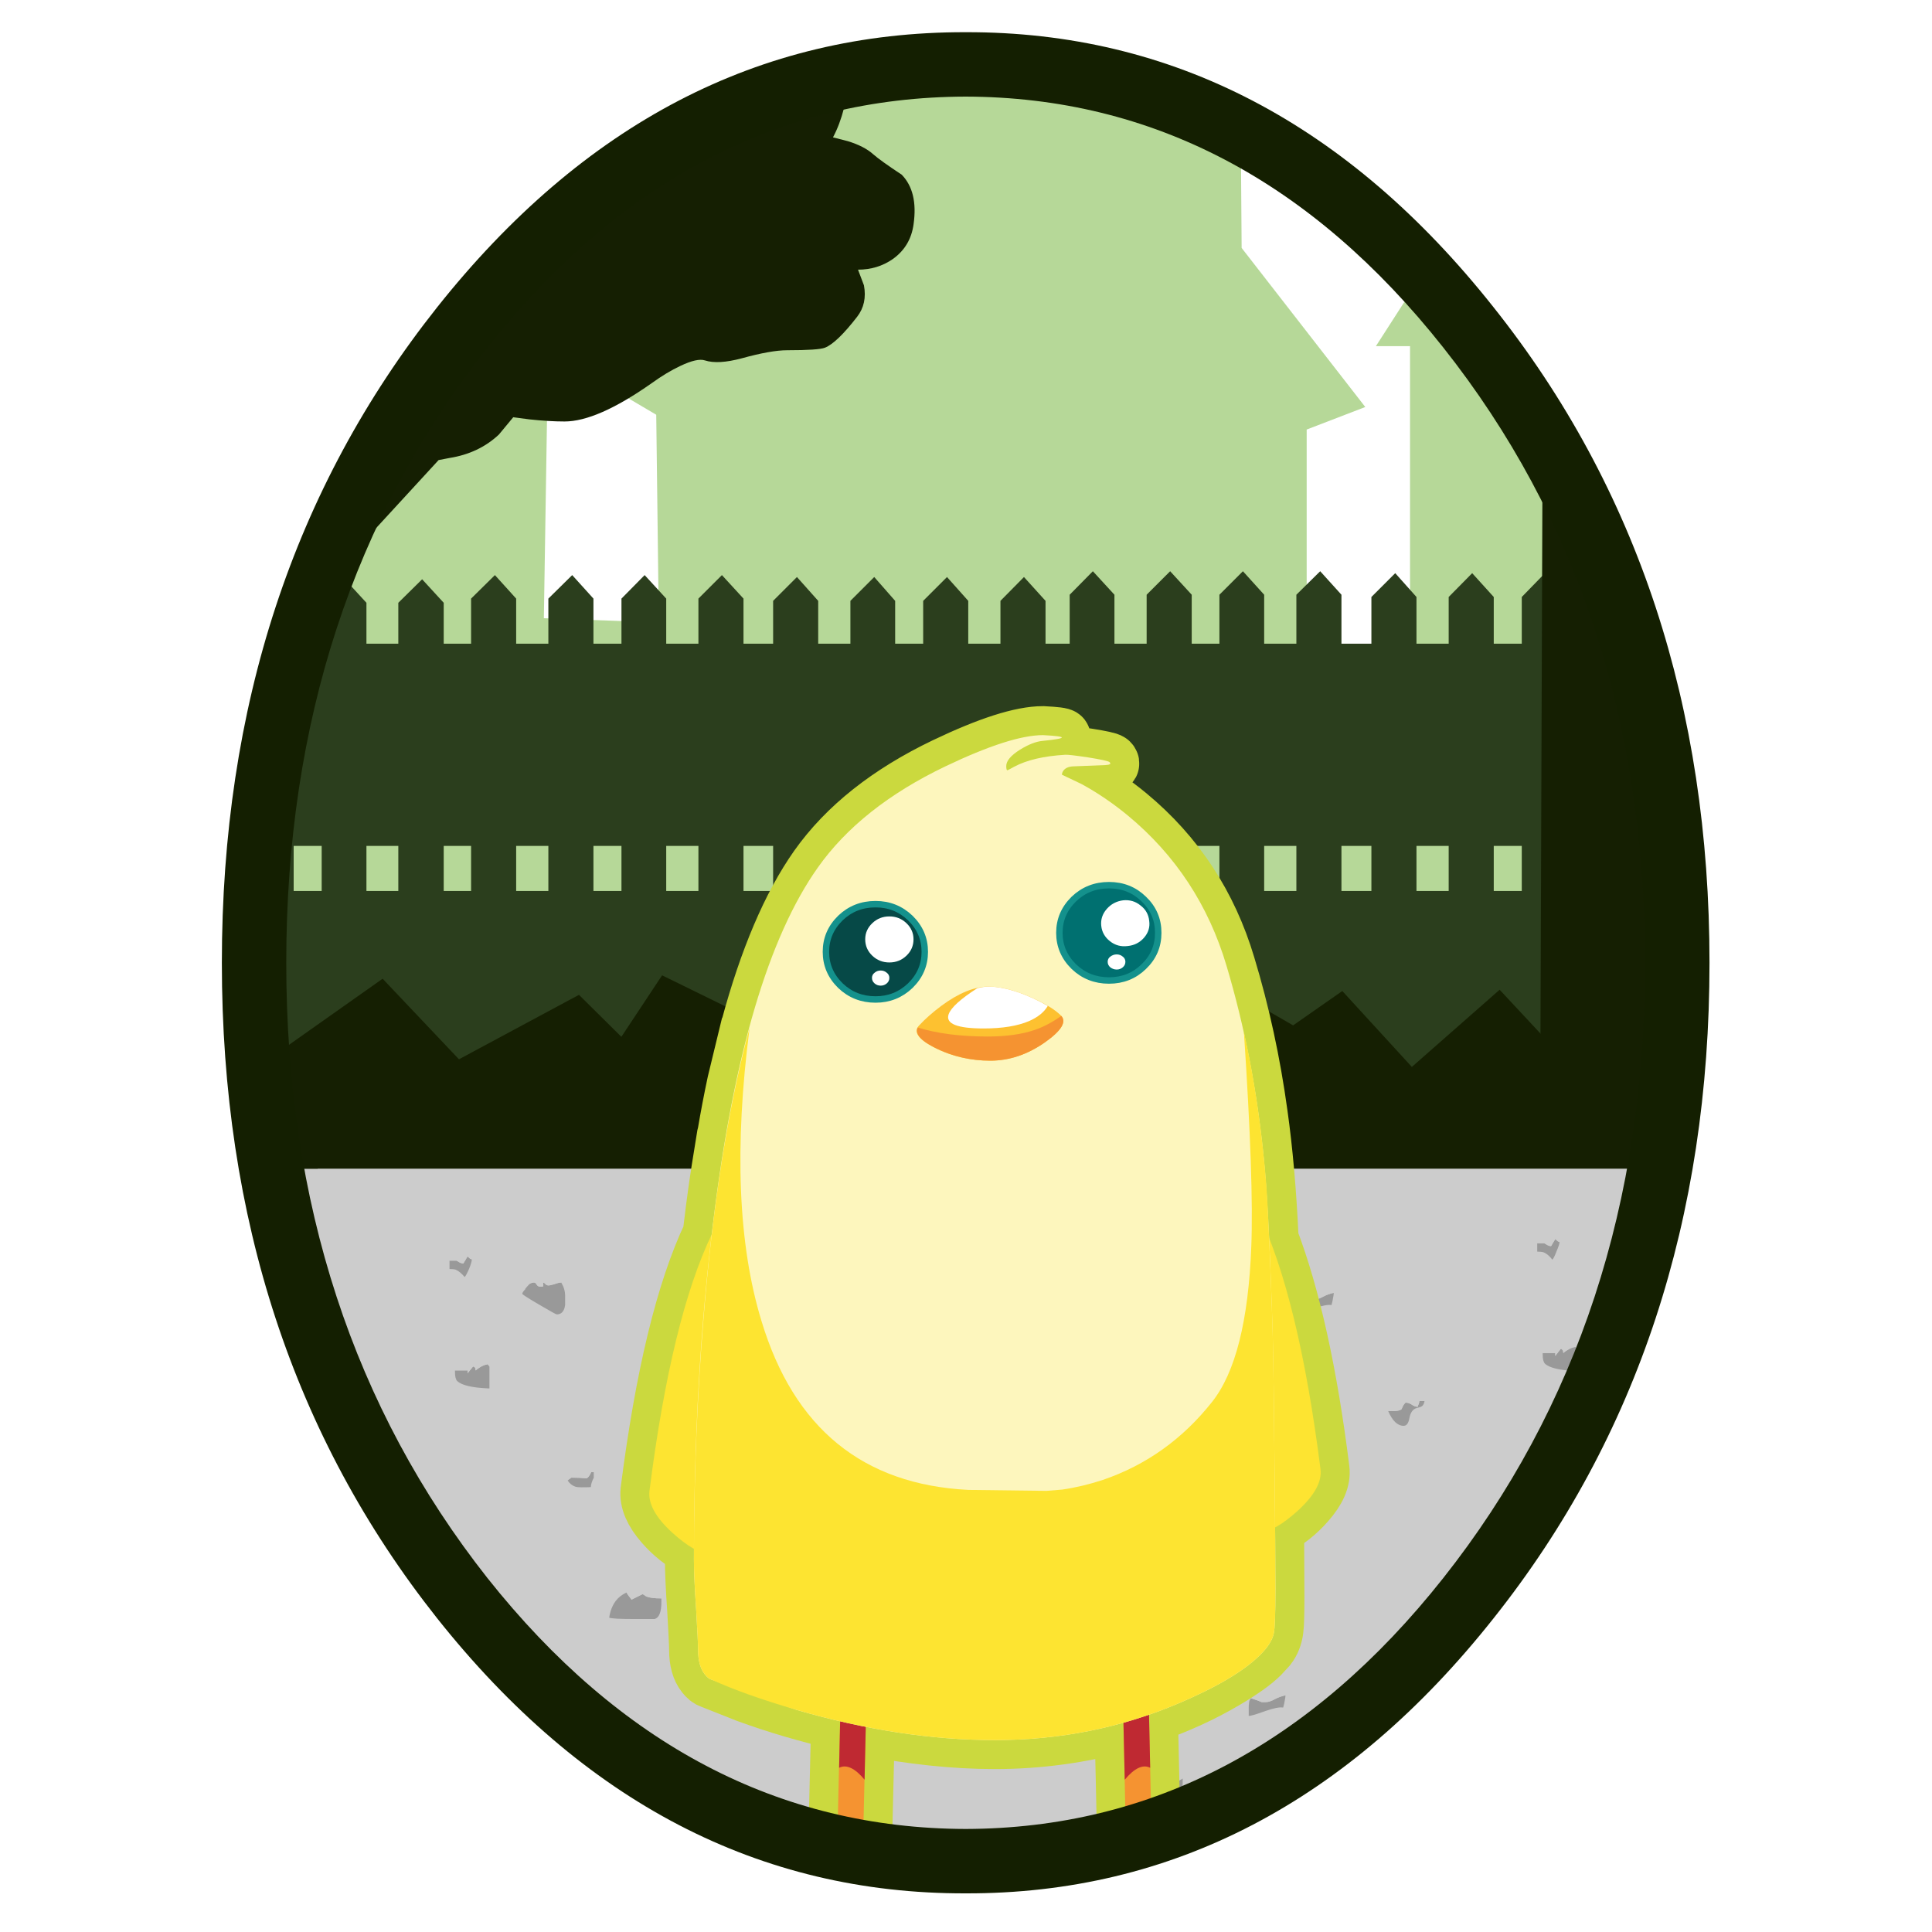 
<svg xmlns="http://www.w3.org/2000/svg" version="1.1" xmlns:xlink="http://www.w3.org/1999/xlink" preserveAspectRatio="none" x="0px" y="0px" width="300px" height="300px" viewBox="0 0 300 300">
<defs>
<filter id="Filter_1" x="-20%" y="-20%" width="140%" height="140%" color-interpolation-filters="sRGB">
<feColorMatrix in="SourceGraphic" type="matrix" values="1 0 0 0 0 0 1 0 0 0 0 0 1 0 0 0 0 0 0.67 0" result="result1"/>
</filter>

<filter id="Filter_2" x="-20%" y="-20%" width="140%" height="140%" color-interpolation-filters="sRGB">
<feColorMatrix in="SourceGraphic" type="matrix" values="1 0 0 0 0 0 1 0 0 0 0 0 1 0 0 0 0 0 0.57 0" result="result1"/>
</filter>

<filter id="Filter_3" x="-20%" y="-20%" width="140%" height="140%" color-interpolation-filters="sRGB">
<feColorMatrix in="SourceGraphic" type="matrix" values="1 0 0 0 0 0 1 0 0 0 0 0 1 0 0 0 0 0 0.83 0" result="result1"/>
</filter>

<filter id="Filter_4" x="-20%" y="-20%" width="140%" height="140%" color-interpolation-filters="sRGB">
<feColorMatrix in="SourceGraphic" type="matrix" values="1 0 0 0 0 0 1 0 0 0 0 0 1 0 0 0 0 0 0.36 0" result="result1"/>
</filter>

<g id="Mask_3_MASK_0_FILL">
<path fill="#FFFFFF" stroke="none" d="
M 260.95 149.5
Q 260.95 91.7 228.55 50.85 196.2 10 150.45 10 104.7 10 72.3 50.85 39.95 91.7 39.95 149.5 39.95 207.25 72.3 248.15 104.7 289 150.45 289 196.2 289 228.55 248.15 260.95 207.25 260.95 149.5 Z"/>
</g>

<g id="bg_0_Layer2_0_FILL">
<path fill="#CCCCCC" stroke="none" d="
M 339.55 475.4
L 339.55 347.45 -7.4 347.45 -7.4 475.4 339.55 475.4 Z"/>
</g>

<g id="bg_0_Layer1_0_FILL">
<path fill="#999999" stroke="none" d="
M 23.75 437.1
Q 23.35 437.35 23 437.55 21.9 438.1 20.15 437.85 20.15 438.55 21.2 439.3 21.75 439.7 22.3 439.95 23.45 439.95 23.7 438.8 23.75 438.5 23.75 437.1
M 39.65 424.7
Q 39.7 424.45 39.7 424.2 38.8 424.4 38.05 424.8 37.25 425.25 36.65 425.25 36.05 425.25 36 425.25 35.45 425 34.35 424.65 34.05 425 34.05 425.45 34 425.75 34 426.1
L 34 427.4
Q 34.5 427.4 36.55 426.65 38.55 425.95 39.35 426.1 39.5 425.65 39.65 424.7
M 20.15 413.85
Q 20.15 413.55 20.15 413.3 18.2 413.3 16.8 413.1 16.75 413.25 16.75 413.4 16.75 414.4 17.4 414.8 17.75 415 18.15 415 19.15 415 19.7 414.6 20.15 414.25 20.15 413.85
M 77.5 432.9
Q 77.35 432.75 77.2 432.6 76.6 432.7 76.05 433.05 75.6 433.3 75.35 433.55 75.35 433.25 75.25 433.1 75.1 432.9 74.95 432.9
L 74.1 434 74.1 433.55 72.15 433.55
Q 72.15 433.65 72.15 433.8 72.15 434.85 72.5 435.2 73.55 436.2 77.5 436.35
L 77.5 432.9
M 48.15 442.55
Q 49.15 444.85 50.55 444.85 51.25 444.85 51.45 443.65 51.7 442.35 52.55 442.1 53.2 441.95 53.4 441.8 53.7 441.6 53.8 441
L 53 441
Q 53 441.15 52.9 441.45 52.75 441.75 52.75 441.9 52.3 441.9 51.8 441.55 51.35 441.25 50.85 441.25 50.45 441.65 50.25 442.25 49.85 442.65 48.15 442.55
M 74.75 416.3
Q 74.6 416.25 74.5 416.2 74.15 415.9 74.1 415.85 74.05 415.9 73.45 416.95 73.2 416.95 72.9 416.8 72.6 416.6 72.4 416.5
L 71.3 416.5 71.3 417.8
Q 71.9 417.8 72.25 417.9 72.95 418.15 73.65 419.05 73.9 418.8 74.3 417.75 74.75 416.7 74.75 416.4 74.75 416.35 74.75 416.3
M 93.7 449.35
Q 93.5 449.35 93.3 449.35 92.9 450.25 92.55 450.3 91.5 450.2 90.25 450.15 89.8 450.5 89.65 450.6 90.1 451.35 90.85 451.6 91.15 451.7 91.8 451.7 93.2 451.7 93.25 451.6 93.25 451.1 93.7 450.2
L 93.7 449.35
M 85.4 420.55
Q 85.05 420.55 84.85 420.25 84.65 419.9 84.45 419.9 84.15 419.9 83.95 420 83.85 420.05 83.75 420.1 83.3 420.55 83.05 420.9 83.05 420.95 83.05 421
L 83 421
Q 82.6 421.45 82.6 421.6 82.6 421.8 85.25 423.35 87.8 424.8 87.95 424.8 89.05 424.8 89.25 423.4 89.25 422 89.25 421.95 89.25 420.9 88.65 419.9 88.25 419.9 87.6 420.15 86.9 420.35 86.65 420.35 86.4 420.35 86.2 420.15 86 419.9 85.8 419.9 85.95 420.45 85.75 420.55 85.7 420.55 85.4 420.55
M 110.95 415.35
Q 110.5 415 110.35 415
L 108.65 415.85
Q 108.65 415.8 108.45 415.55 108.15 415.2 107.85 414.7
L 107.85 414.75
Q 106.8 415.25 106.2 416.05 105.4 417.15 105.2 418.65 105.85 418.85 108.95 418.85 110.45 418.85 112.25 418.85 113.3 418.55 113.3 416.2 113.3 415.9 113.3 415.65 111.7 415.65 110.95 415.35
M 126.35 420
Q 126.1 419.7 125.7 419.7 125.7 420.6 124.85 421.4 124.55 420.9 124.45 420.85 124.3 420.75 123.15 420.6 123.1 420.75 123.1 421 123.1 421.2 124.2 422.5 125.25 423.75 125.45 423.75 125.85 423.75 126.55 422.9 127.15 422.1 127.15 421.85 127.15 421 126.9 420.3 126.55 420.25 126.35 420
M 223.9 448.3
Q 224.2 448.1 224.3 447.5
L 223.5 447.5
Q 223.5 447.65 223.4 447.95 223.25 448.25 223.25 448.4 222.8 448.4 222.3 448.05 221.85 447.75 221.35 447.75 220.95 448.15 220.75 448.75 220.35 449.15 218.65 449.05 219.65 451.35 221.05 451.35 221.75 451.35 221.95 450.15 222.2 448.85 223.05 448.6 223.7 448.45 223.9 448.3
M 194.2 445.3
Q 194.25 445 194.25 443.6 193.85 443.85 193.5 444.05 192.4 444.6 190.65 444.35 190.65 445.05 191.7 445.8 192.25 446.2 192.8 446.45 193.95 446.45 194.2 445.3
M 190.65 420.35
Q 190.65 420.05 190.65 419.8 188.7 419.8 187.3 419.6 187.25 419.75 187.25 419.9 187.25 420.9 187.9 421.3 188.25 421.5 188.65 421.5 189.65 421.5 190.2 421.1 190.65 420.75 190.65 420.35
M 207.15 431.75
Q 206.55 431.75 206.5 431.75 205.95 431.5 204.85 431.15 204.55 431.5 204.55 431.95 204.5 432.25 204.5 432.6
L 204.5 433.9
Q 205 433.9 207.05 433.15 209.05 432.45 209.85 432.6 210 432.15 210.15 431.2 210.2 430.95 210.2 430.7 209.3 430.9 208.55 431.3 207.75 431.75 207.15 431.75
M 264.2 455.85
Q 264 455.85 263.8 455.85 263.4 456.75 263.05 456.8 262 456.7 260.75 456.65 260.3 457 260.15 457.1 260.6 457.85 261.35 458.1 261.65 458.2 262.3 458.2 263.7 458.2 263.75 458.1 263.75 457.6 264.2 456.7
L 264.2 455.85
M 248 442.85
L 248 439.4
Q 247.85 439.25 247.7 439.1 247.1 439.2 246.55 439.55 246.1 439.8 245.85 440.05 245.85 439.75 245.75 439.6 245.6 439.4 245.45 439.4
L 244.6 440.5 244.6 440.05 242.65 440.05
Q 242.65 440.15 242.65 440.3 242.65 441.35 243 441.7 244.05 442.7 248 442.85
M 245.25 422.9
Q 245.25 422.85 245.25 422.8 245.1 422.75 245 422.7 244.65 422.4 244.6 422.35 244.55 422.4 243.95 423.45 243.7 423.45 243.4 423.3 243.1 423.1 242.9 423
L 241.8 423 241.8 424.3
Q 242.4 424.3 242.75 424.4 243.45 424.65 244.15 425.55 244.4 425.3 244.8 424.25 245.25 423.2 245.25 422.9
M 258.1 426.65
Q 257.4 426.85 257.15 426.85 256.9 426.85 256.7 426.65 256.5 426.4 256.3 426.4 256.45 426.95 256.25 427.05 256.2 427.05 255.9 427.05 255.55 427.05 255.35 426.75 255.15 426.4 254.95 426.4 254.65 426.4 254.45 426.5 254.35 426.55 254.25 426.6 253.8 427.05 253.55 427.4 253.55 427.45 253.55 427.5
L 253.5 427.5
Q 253.1 427.95 253.1 428.1 253.1 428.3 255.75 429.85 258.3 431.3 258.45 431.3 259.55 431.3 259.75 429.9 259.75 428.5 259.75 428.45 259.75 427.4 259.15 426.4 258.75 426.4 258.1 426.65
M 283.8 422.7
Q 283.8 422.4 283.8 422.15 282.2 422.15 281.45 421.85 281 421.5 280.85 421.5
L 279.15 422.35
Q 279.15 422.3 278.95 422.05 278.65 421.7 278.35 421.2
L 278.35 421.25
Q 277.3 421.75 276.7 422.55 275.9 423.65 275.7 425.15 276.35 425.35 279.45 425.35 280.95 425.35 282.75 425.35 283.8 425.05 283.8 422.7
M 296.85 426.5
Q 296.6 426.2 296.2 426.2 296.2 427.1 295.35 427.9 295.05 427.4 294.95 427.35 294.8 427.25 293.65 427.1 293.6 427.25 293.6 427.5 293.6 427.7 294.7 429 295.75 430.25 295.95 430.25 296.35 430.25 297.05 429.4 297.65 428.6 297.65 428.35 297.65 427.5 297.4 426.8 297.05 426.75 296.85 426.5
M 285.85 358.7
L 285.85 358.75
Q 284.8 359.25 284.2 360.05 283.4 361.15 283.2 362.65 283.85 362.85 286.95 362.85 288.45 362.85 290.25 362.85 291.3 362.55 291.3 360.2 291.3 359.9 291.3 359.65 289.7 359.65 288.95 359.35 288.5 359 288.35 359
L 286.65 359.85
Q 286.65 359.8 286.45 359.55 286.15 359.2 285.85 358.7
M 304.9 364.3
Q 304.55 364.25 304.35 364 304.1 363.7 303.7 363.7 303.7 364.6 302.85 365.4 302.55 364.9 302.45 364.85 302.3 364.75 301.15 364.6 301.1 364.75 301.1 365 301.1 365.2 302.2 366.5 303.25 367.75 303.45 367.75 303.85 367.75 304.55 366.9 305.15 366.1 305.15 365.85 305.15 365 304.9 364.3
M 268.25 394.15
Q 267.8 394.5 267.65 394.6 268.1 395.35 268.85 395.6 269.15 395.7 269.8 395.7 271.2 395.7 271.25 395.6 271.25 395.1 271.7 394.2
L 271.7 393.35
Q 271.5 393.35 271.3 393.35 270.9 394.25 270.55 394.3 269.5 394.2 268.25 394.15
M 255.5 376.9
Q 255.35 376.75 255.2 376.6 254.6 376.7 254.05 377.05 253.6 377.3 253.35 377.55 253.35 377.25 253.25 377.1 253.1 376.9 252.95 376.9
L 252.1 378 252.1 377.55 250.15 377.55
Q 250.15 377.65 250.15 377.8 250.15 378.85 250.5 379.2 251.55 380.2 255.5 380.35
L 255.5 376.9
M 252.75 360.4
Q 252.75 360.35 252.75 360.3 252.6 360.25 252.5 360.2 252.15 359.9 252.1 359.85 252.05 359.9 251.45 360.95 251.2 360.95 250.9 360.8 250.6 360.6 250.4 360.5
L 249.3 360.5 249.3 361.8
Q 249.9 361.8 250.25 361.9 250.95 362.15 251.65 363.05 251.9 362.8 252.3 361.75 252.75 360.7 252.75 360.4
M 266.65 363.9
Q 266.25 363.9 265.6 364.15 264.9 364.35 264.65 364.35 264.4 364.35 264.2 364.15 264 363.9 263.8 363.9 263.95 364.45 263.75 364.55 263.7 364.55 263.4 364.55 263.05 364.55 262.85 364.25 262.65 363.9 262.45 363.9 262.15 363.9 261.95 364 261.85 364.05 261.75 364.1 261.3 364.55 261.05 364.9 261.05 364.95 261.05 365
L 261 365
Q 260.6 365.45 260.6 365.6 260.6 365.8 263.25 367.35 265.8 368.8 265.95 368.8 267.05 368.8 267.25 367.4 267.25 366 267.25 365.95 267.25 364.9 266.65 363.9
M 230.9 385.45
Q 230.75 385.75 230.75 385.9 230.3 385.9 229.8 385.55 229.35 385.25 228.85 385.25 228.45 385.65 228.25 386.25 227.85 386.65 226.15 386.55 227.15 388.85 228.55 388.85 229.25 388.85 229.45 387.65 229.7 386.35 230.55 386.1 231.2 385.95 231.4 385.8 231.7 385.6 231.8 385
L 231 385
Q 231 385.15 230.9 385.45
M 212.05 369.45
Q 212 369.75 212 370.1
L 212 371.4
Q 212.5 371.4 214.55 370.65 216.55 369.95 217.35 370.1 217.5 369.65 217.65 368.7 217.7 368.45 217.7 368.2 216.8 368.4 216.05 368.8 215.25 369.25 214.65 369.25 214.05 369.25 214 369.25 213.45 369 212.35 368.65 212.05 369 212.05 369.45
M 198.15 381.85
Q 198.15 382.55 199.2 383.3 199.75 383.7 200.3 383.95 201.45 383.95 201.7 382.8 201.75 382.5 201.75 381.1 201.35 381.35 201 381.55 199.9 382.1 198.15 381.85
M 194.8 357.1
Q 194.75 357.25 194.75 357.4 194.75 358.4 195.4 358.8 195.75 359 196.15 359 197.15 359 197.7 358.6 198.15 358.25 198.15 357.85 198.15 357.55 198.15 357.3 196.2 357.3 194.8 357.1
M 136 367.05
Q 135.65 366.95 135.45 366.75 135.2 366.4 134.8 366.4 134.8 367.3 133.95 368.1 133.7 367.65 133.55 367.55 133.4 367.45 132.25 367.3 132.25 367.5 132.25 367.7 132.25 367.9 133.3 369.2 134.35 370.45 134.55 370.45 134.95 370.45 135.65 369.6 136.3 368.8 136.3 368.55 136.3 367.7 136 367.05
M 102.8 396.9
L 102.8 396.05
Q 102.6 396.05 102.4 396.05 102 396.95 101.65 397 100.6 396.9 99.35 396.9 98.9 397.2 98.75 397.35 99.2 398.05 99.95 398.3 100.25 398.4 100.9 398.4 102.3 398.4 102.35 398.35 102.35 397.8 102.8 396.9
M 84.35 379.8
Q 84.2 379.65 84.05 379.65
L 83.2 380.7 83.2 380.25 81.25 380.25
Q 81.25 380.4 81.25 380.5 81.25 381.55 81.6 381.9 82.65 382.9 86.6 383.05
L 86.6 379.65
Q 86.45 379.45 86.3 379.3 85.7 379.4 85.15 379.75 84.75 380 84.45 380.25 84.45 379.95 84.35 379.8
M 95.75 367.05
Q 95.5 367.05 95.3 366.85 95.1 366.6 94.9 366.6 95.05 367.15 94.85 367.25 94.8 367.25 94.5 367.25 94.15 367.25 93.95 366.95 93.75 366.6 93.55 366.6 93.25 366.6 93.05 366.7 92.95 366.75 92.85 366.8 92.4 367.25 92.15 367.6 92.15 367.65 92.15 367.7
L 92.1 367.7
Q 91.7 368.15 91.7 368.35 91.7 368.5 94.35 370.05 96.9 371.55 97.05 371.55 98.15 371.55 98.35 370.1 98.35 368.7 98.35 368.65 98.35 367.6 97.75 366.6 97.35 366.6 96.7 366.85 96.05 367.05 95.75 367.05
M 120.05 362.05
Q 119.6 361.7 119.45 361.7
L 117.75 362.55
Q 117.75 362.5 117.55 362.25 117.25 361.9 116.95 361.4
L 116.95 361.45
Q 115.9 361.95 115.3 362.75 114.5 363.85 114.3 365.35 114.95 365.55 118.05 365.55 119.55 365.55 121.35 365.55 122.4 365.25 122.4 362.9 122.4 362.6 122.4 362.35 120.8 362.35 120.05 362.05
M 59.95 387.95
Q 59.55 388.35 59.35 388.95 58.95 389.35 57.25 389.25 58.25 391.55 59.65 391.55 60.35 391.55 60.55 390.35 60.8 389.05 61.65 388.8 62.3 388.65 62.5 388.5 62.8 388.3 62.9 387.75
L 62.1 387.75
Q 62.1 387.85 62 388.15 61.85 388.5 61.85 388.6 61.4 388.6 60.9 388.25 60.45 387.95 59.95 387.95
M 48.45 372.8
Q 48.6 372.35 48.75 371.4 48.8 371.15 48.8 370.95 47.9 371.1 47.15 371.55 46.35 371.95 45.75 371.95 45.15 371.95 45.1 371.95 44.55 371.7 43.45 371.35 43.15 371.7 43.15 372.15 43.1 372.45 43.1 372.8
L 43.1 374.1
Q 43.6 374.1 45.65 373.35 47.65 372.7 48.45 372.8
M 80.4 363.2
L 80.4 364.5
Q 81 364.5 81.35 364.6 82.05 364.9 82.75 365.75 83 365.5 83.45 364.45 83.85 363.45 83.85 363.1 83.85 363.05 83.85 363 83.7 362.95 83.6 362.9 83.25 362.6 83.2 362.55 83.15 362.6 82.55 363.65 82.3 363.65 82 363.5 81.7 363.3 81.5 363.2
L 80.4 363.2
M 29.25 384.6
Q 29.25 385.25 30.3 386.05 30.85 386.4 31.4 386.65 32.55 386.65 32.8 385.5 32.9 385.2 32.9 383.8 32.45 384.05 32.1 384.25 31 384.8 29.25 384.6
M 29.25 360.55
Q 29.25 360.25 29.25 360 27.3 360 25.9 359.8 25.85 359.95 25.85 360.1 25.85 361.1 26.5 361.5 26.85 361.7 27.25 361.7 28.25 361.7 28.8 361.3 29.25 360.95 29.25 360.55 Z"/>

<path fill="#CCCCCC" stroke="none" d="
M 23.75 436.1
Q 23.75 436.05 23.75 436 23.05 436.1 22.45 436.25 21.95 436.4 21.45 436.65 20.15 437.2 20.15 437.85 21.9 438.1 23 437.55 23.35 437.35 23.75 437.1 23.75 436.95 23.75 436.8 23.751 436.851 23.9 436.95
L 23.9 437
Q 23.95 436.95 24 436.95
L 24 436.75
Q 24 436.45 23.75 436.1
M 39.75 423.35
Q 39.3 423.35 39.15 423.35 35.45 423.35 34.4 424.5 34.35 424.6 34.35 424.65 35.45 425 36 425.25 36.05 425.25 36.65 425.25 37.25 425.25 38.05 424.8 38.8 424.4 39.7 424.2 39.75 423.75 39.75 423.35
M 16.8 413.1
Q 18.2 413.3 20.15 413.3 20 412.6 19.65 412.4 19.45 412.25 18.85 412.3 18.45 412.3 17.85 412.4 17.5 412.5 17.25 412.65 16.95 412.85 16.8 413.1
M 75.2 431.55
Q 73 431.85 72.45 432.5 72.2 432.75 72.15 433.55
L 74.1 433.55 74.1 434 74.95 432.9
Q 75.1 432.9 75.25 433.1 75.35 433.25 75.35 433.55 75.6 433.3 76.05 433.05 76.6 432.7 77.2 432.6 76.55 432.05 75.45 431.6 75.3 431.6 75.2 431.55
M 50.4 441.3
Q 48.4 441.9 48.1 442.3 48.1 442.4 48.15 442.55 49.85 442.65 50.25 442.25 50.45 441.65 50.85 441.25 51.35 441.25 51.8 441.55 52.3 441.9 52.75 441.9 52.75 441.75 52.9 441.45 53 441.15 53 441
L 53.8 441
Q 53.85 440.9 53.85 440.8 53.2 440.8 52.75 440.4 52.75 440.6 52.85 440.7 52.9 440.75 53.05 440.8 52.25 440.75 50.4 441.3
M 74.75 416.3
Q 74.7 415.85 74.5 415.65
L 72.8 415.65
Q 71.95 415.85 71.3 415.85
L 71.3 416.5 72.4 416.5
Q 72.6 416.6 72.9 416.8 73.2 416.95 73.45 416.95 74.05 415.9 74.1 415.85 74.15 415.9 74.5 416.2 74.6 416.25 74.75 416.3
M 93.3 449.35
Q 93.5 449.35 93.7 449.35
L 93.7 448.25 92.2 448.25
Q 91.1 448.45 91 449.65 90.95 449.7 90.9 449.75 90.55 450 90.25 450.15 91.5 450.2 92.55 450.3 92.9 450.25 93.3 449.35
M 107.1 430.65
Q 106.8 430.85 106.45 431.05 106.15 431.2 105.85 431.2
L 105.85 432.7
Q 107.35 433.7 108.2 433.95 108.5 434 108.65 434.4
L 109.7 434.4
Q 110.1 433.15 110.1 432.6 110.1 432.55 110.1 432.5 110.1 431.45 109.1 431.05 108.5 430.85 107.1 430.65
M 83.2 419
Q 83.05 419.45 83.05 420.6 83.45 420.25 83.75 420.1 83.85 420.05 83.95 420 84.15 419.9 84.45 419.9 84.65 419.9 84.85 420.25 85.05 420.55 85.4 420.55 85.7 420.55 85.75 420.55 85.95 420.45 85.8 419.9 86 419.9 86.2 420.15 86.4 420.35 86.65 420.35 86.9 420.35 87.6 420.15 88.25 419.9 88.65 419.9 88.65 419.8 88.6 419.75 87.45 417.8 84.75 417.8 83.55 417.8 83.2 419
M 110.35 415
Q 110.5 415 110.95 415.35 111.7 415.65 113.3 415.65 113.15 414.4 112.4 413.85 112.35 413.8 112.25 413.75 109.5 413.9 107.85 414.7 108.15 415.2 108.45 415.55 108.65 415.8 108.65 415.85
L 110.35 415
M 126.9 420.3
Q 126.65 419.75 126.25 419.3
L 124.6 419.3
Q 123.5 419.45 123.25 420 123.15 420.15 123.15 420.6 124.3 420.75 124.45 420.85 124.55 420.9 124.85 421.4 125.7 420.6 125.7 419.7 126.1 419.7 126.35 420 126.55 420.25 126.9 420.3
M 223.35 447.2
Q 223.4 447.25 223.55 447.3 222.75 447.25 220.9 447.8 218.9 448.4 218.6 448.8 218.6 448.9 218.65 449.05 220.35 449.15 220.75 448.75 220.95 448.15 221.35 447.75 221.85 447.75 222.3 448.05 222.8 448.4 223.25 448.4 223.25 448.25 223.4 447.95 223.5 447.65 223.5 447.5
L 224.3 447.5
Q 224.35 447.4 224.35 447.3 223.7 447.3 223.25 446.9 223.25 447.1 223.35 447.2
M 191.95 443.15
Q 190.65 443.7 190.65 444.35 192.4 444.6 193.5 444.05 193.85 443.85 194.25 443.6 194.25 443.45 194.25 443.3 194.251 443.351 194.4 443.45
L 194.4 443.5
Q 194.45 443.45 194.5 443.45
L 194.5 443.25
Q 194.5 442.95 194.25 442.6 194.25 442.55 194.25 442.5 193.55 442.6 192.95 442.75 192.45 442.9 191.95 443.15
M 187.3 419.6
Q 188.7 419.8 190.65 419.8 190.5 419.1 190.15 418.9 189.95 418.75 189.35 418.8 188.95 418.8 188.35 418.9 188 419 187.75 419.15 187.45 419.35 187.3 419.6
M 206.5 431.75
Q 206.55 431.75 207.15 431.75 207.75 431.75 208.55 431.3 209.3 430.9 210.2 430.7 210.25 430.25 210.25 429.85 209.8 429.85 209.65 429.85 205.95 429.85 204.9 431 204.85 431.1 204.85 431.15 205.95 431.5 206.5 431.75
M 264.2 455.85
L 264.2 454.75 262.7 454.75
Q 261.6 454.95 261.5 456.15 261.45 456.2 261.4 456.25 261.05 456.5 260.75 456.65 262 456.7 263.05 456.8 263.4 456.75 263.8 455.85 264 455.85 264.2 455.85
M 280.6 439.1
Q 280.6 439.05 280.6 439 280.6 437.95 279.6 437.55 279 437.35 277.6 437.15 277.3 437.35 276.95 437.55 276.65 437.7 276.35 437.7
L 276.35 439.2
Q 277.85 440.2 278.7 440.45 279 440.5 279.15 440.9
L 280.2 440.9
Q 280.6 439.65 280.6 439.1
M 247.7 439.1
Q 247.05 438.55 245.95 438.1 245.8 438.1 245.7 438.05 243.5 438.35 242.95 439 242.7 439.25 242.65 440.05
L 244.6 440.05 244.6 440.5 245.45 439.4
Q 245.6 439.4 245.75 439.6 245.85 439.75 245.85 440.05 246.1 439.8 246.55 439.55 247.1 439.2 247.7 439.1
M 245 422.15
L 243.3 422.15
Q 242.45 422.35 241.8 422.35
L 241.8 423 242.9 423
Q 243.1 423.1 243.4 423.3 243.7 423.45 243.95 423.45 244.55 422.4 244.6 422.35 244.65 422.4 245 422.7 245.1 422.75 245.25 422.8 245.2 422.35 245 422.15
M 259.15 426.4
Q 259.15 426.3 259.1 426.25 257.95 424.3 255.25 424.3 254.05 424.3 253.7 425.5 253.55 425.95 253.55 427.1 253.95 426.75 254.25 426.6 254.35 426.55 254.45 426.5 254.65 426.4 254.95 426.4 255.15 426.4 255.35 426.75 255.55 427.05 255.9 427.05 256.2 427.05 256.25 427.05 256.45 426.95 256.3 426.4 256.5 426.4 256.7 426.65 256.9 426.85 257.15 426.85 257.4 426.85 258.1 426.65 258.75 426.4 259.15 426.4
M 282.9 420.35
Q 282.85 420.3 282.75 420.25 280 420.4 278.35 421.2 278.65 421.7 278.95 422.05 279.15 422.3 279.15 422.35
L 280.85 421.5
Q 281 421.5 281.45 421.85 282.2 422.15 283.8 422.15 283.65 420.9 282.9 420.35
M 297.4 426.8
Q 297.15 426.25 296.75 425.8
L 295.1 425.8
Q 294 425.95 293.75 426.5 293.65 426.65 293.65 427.1 294.8 427.25 294.95 427.35 295.05 427.4 295.35 427.9 296.2 427.1 296.2 426.2 296.6 426.2 296.85 426.5 297.05 426.75 297.4 426.8
M 285.1 374.65
Q 284.8 374.85 284.45 375.05 284.15 375.2 283.85 375.2
L 283.85 376.7
Q 285.35 377.7 286.2 377.95 286.5 378 286.65 378.4
L 287.7 378.4
Q 288.1 377.15 288.1 376.6 288.1 376.55 288.1 376.5 288.1 375.45 287.1 375.05 286.5 374.85 285.1 374.65
M 290.25 357.75
Q 287.5 357.9 285.85 358.7 286.15 359.2 286.45 359.55 286.65 359.8 286.65 359.85
L 288.35 359
Q 288.5 359 288.95 359.35 289.7 359.65 291.3 359.65 291.15 358.4 290.4 357.85 290.35 357.8 290.25 357.75
M 304.9 364.3
Q 304.65 363.75 304.25 363.3
L 302.6 363.3
Q 301.5 363.45 301.25 364 301.15 364.15 301.15 364.6 302.3 364.75 302.45 364.85 302.55 364.9 302.85 365.4 303.7 364.6 303.7 363.7 304.1 363.7 304.35 364 304.55 364.25 304.9 364.3
M 269 393.65
Q 268.95 393.7 268.9 393.75 268.55 394 268.25 394.15 269.5 394.2 270.55 394.3 270.9 394.25 271.3 393.35 271.5 393.35 271.7 393.35
L 271.7 392.25 270.2 392.25
Q 269.1 392.45 269 393.65
M 254.05 377.05
Q 254.6 376.7 255.2 376.6 254.55 376.05 253.45 375.6 253.3 375.6 253.2 375.55 251 375.85 250.45 376.5 250.2 376.75 250.15 377.55
L 252.1 377.55 252.1 378 252.95 376.9
Q 253.1 376.9 253.25 377.1 253.35 377.25 253.35 377.55 253.6 377.3 254.05 377.05
M 252.5 360.2
Q 252.6 360.25 252.75 360.3 252.7 359.85 252.5 359.65
L 250.8 359.65
Q 249.95 359.85 249.3 359.85
L 249.3 360.5 250.4 360.5
Q 250.6 360.6 250.9 360.8 251.2 360.95 251.45 360.95 252.05 359.9 252.1 359.85 252.15 359.9 252.5 360.2
M 265.6 364.15
Q 266.25 363.9 266.65 363.9 266.65 363.8 266.6 363.75 265.45 361.8 262.75 361.8 261.55 361.8 261.2 363 261.05 363.45 261.05 364.6 261.45 364.25 261.75 364.1 261.85 364.05 261.95 364 262.15 363.9 262.45 363.9 262.65 363.9 262.85 364.25 263.05 364.55 263.4 364.55 263.7 364.55 263.75 364.55 263.95 364.45 263.8 363.9 264 363.9 264.2 364.15 264.4 364.35 264.65 364.35 264.9 364.35 265.6 364.15
M 231.8 385
Q 231.85 384.9 231.85 384.8 231.2 384.8 230.75 384.4 230.75 384.6 230.85 384.7 230.9 384.75 231.05 384.8 230.25 384.75 228.4 385.3 226.4 385.9 226.1 386.3 226.1 386.4 226.15 386.55 227.85 386.65 228.25 386.25 228.45 385.65 228.85 385.25 229.35 385.25 229.8 385.55 230.3 385.9 230.75 385.9 230.75 385.75 230.9 385.45 231 385.15 231 385
L 231.8 385
M 212.4 368.5
Q 212.35 368.6 212.35 368.65 213.45 369 214 369.25 214.05 369.25 214.65 369.25 215.25 369.25 216.05 368.8 216.8 368.4 217.7 368.2 217.75 367.75 217.75 367.35 217.3 367.35 217.15 367.35 213.45 367.35 212.4 368.5
M 201.75 380.1
Q 201.75 380.05 201.75 380 201.05 380.1 200.45 380.25 199.95 380.4 199.45 380.65 198.15 381.2 198.15 381.85 199.9 382.1 201 381.55 201.35 381.35 201.75 381.1 201.75 380.95 201.75 380.8 201.751 380.851 201.9 380.95
L 201.9 381
Q 201.95 380.95 202 380.95
L 202 380.75
Q 202 380.45 201.75 380.1
M 196.85 356.3
Q 196.45 356.3 195.85 356.4 195.5 356.5 195.25 356.65 194.95 356.85 194.8 357.1 196.2 357.3 198.15 357.3 198 356.6 197.65 356.4 197.45 356.25 196.85 356.3
M 135.45 366.75
Q 135.65 366.95 136 367.05 135.75 366.45 135.35 366
L 133.7 366
Q 132.6 366.15 132.35 366.75 132.25 366.9 132.25 367.3 133.4 367.45 133.55 367.55 133.7 367.65 133.95 368.1 134.8 367.3 134.8 366.4 135.2 366.4 135.45 366.75
M 102.8 395
L 101.3 395
Q 100.2 395.15 100.1 396.35 100.05 396.4 100 396.45 99.65 396.7 99.35 396.9 100.6 396.9 101.65 397 102 396.95 102.4 396.05 102.6 396.05 102.8 396.05
L 102.8 395
M 114.95 377.9
L 114.95 379.4
Q 116.45 380.4 117.3 380.65 117.6 380.7 117.75 381.1
L 118.8 381.1
Q 119.2 379.85 119.2 379.3 119.2 379.25 119.2 379.2 119.2 378.2 118.2 377.75 117.6 377.55 116.2 377.35 115.9 377.55 115.6 377.75 115.25 377.9 114.95 377.9
M 84.05 379.65
Q 84.2 379.65 84.35 379.8 84.45 379.95 84.45 380.25 84.75 380 85.15 379.75 85.7 379.4 86.3 379.3 85.65 378.8 84.55 378.35 84.4 378.3 84.3 378.25 82.15 378.55 81.55 379.2 81.3 379.45 81.25 380.25
L 83.2 380.25 83.2 380.7 84.05 379.65
M 95.3 366.85
Q 95.5 367.05 95.75 367.05 96.05 367.05 96.7 366.85 97.35 366.6 97.75 366.6 97.75 366.5 97.7 366.45 96.55 364.5 93.85 364.5 92.65 364.5 92.3 365.7 92.15 366.15 92.15 367.3 92.55 366.95 92.85 366.8 92.95 366.75 93.05 366.7 93.25 366.6 93.55 366.6 93.75 366.6 93.95 366.95 94.15 367.25 94.5 367.25 94.8 367.25 94.85 367.25 95.05 367.15 94.9 366.6 95.1 366.6 95.3 366.85
M 121.35 360.45
Q 118.6 360.6 116.95 361.4 117.25 361.9 117.55 362.25 117.75 362.5 117.75 362.55
L 119.45 361.7
Q 119.6 361.7 120.05 362.05 120.8 362.35 122.4 362.35 122.25 361.1 121.55 360.55 121.45 360.5 121.35 360.45
M 57.2 389
Q 57.2 389.1 57.25 389.25 58.95 389.35 59.35 388.95 59.55 388.35 59.95 387.95 60.45 387.95 60.9 388.25 61.4 388.6 61.85 388.6 61.85 388.5 62 388.15 62.1 387.85 62.1 387.75
L 62.9 387.75
Q 62.95 387.6 62.95 387.5 62.3 387.5 61.85 387.1 61.85 387.3 61.95 387.4 61.998 387.497 62.15 387.5 61.34 387.503 59.5 388.05 57.5 388.65 57.2 389
M 48.8 370.95
Q 48.85 370.45 48.85 370.1 48.4 370.05 48.25 370.05 44.55 370.05 43.5 371.25 43.45 371.3 43.45 371.35 44.55 371.7 45.1 371.95 45.15 371.95 45.75 371.95 46.35 371.95 47.15 371.55 47.9 371.1 48.8 370.95
M 80.4 362.55
L 80.4 363.2 81.5 363.2
Q 81.7 363.3 82 363.5 82.3 363.65 82.55 363.65 83.15 362.6 83.2 362.55 83.25 362.6 83.6 362.9 83.7 362.95 83.85 363 83.8 362.55 83.6 362.35
L 81.9 362.35
Q 81.05 362.55 80.4 362.55
M 33.1 383.45
Q 33.1 383.15 32.9 382.8 32.85 382.75 32.85 382.7 32.15 382.8 31.55 383 31.05 383.1 30.55 383.35 29.25 383.9 29.25 384.55
L 29.25 384.6
Q 31 384.8 32.1 384.25 32.45 384.05 32.9 383.8 32.9 383.651 32.9 383.5 32.902 383.552 33 383.7 33.05 383.7 33.1 383.65
L 33.1 383.45
M 28.75 359.1
Q 28.55 358.95 27.95 359 27.55 359 26.95 359.1 26.6 359.2 26.35 359.4 26.05 359.55 25.9 359.8 27.3 360 29.25 360 29.1 359.3 28.75 359.1 Z"/>
</g>

<g id="bg_0_Layer0_0_FILL">
<path fill="#B6D898" stroke="none" d="
M 326.8 348.45
L 326.8 153.35 268.1 153.35 247.4 185.35 247.4 158.05 242.4 158.05 242.4 147.35 237.8 147.35 237.8 158.05 233.45 158.05 233.45 206.9 224.25 221.2 229.55 221.2 229.55 274.15 213.5 274.15 213.5 234.15 222.6 230.65 203.4 205.95 203.15 172.3 177.4 172.3 164.25 155.35 153.5 155.35 136.9 180.4 136.9 165 132.1 165 132.1 183.1 127.5 183.1 127.5 151.7 122.1 151.7 122.1 202.75 105.55 227.75 112.5 231.85 112.9 264.1 95.05 263.45 95.7 222.25
Q 97.75 221.65 100.7 219.55
L 63.6 150.4 0.4 150.4 0.4 348.45 326.8 348.45 Z"/>
</g>

<g id="bg_0_Layer0_1_FILL">
<path fill="#2B3E1D" stroke="none" d="
M 324 267.4
L 324 259.8 320.7 256.15 317 259.8 317 267.4 312.4 267.4 312.4 259.5 309.05 255.8 305.4 259.5 305.4 267.4 300.4 267.4 300.4 259.5 297.05 255.8 293.45 259.5 293.45 267.4 289.1 267.4 289.1 259.5 285.8 255.8 282.1 259.5 282.1 267.4 277.1 267.4 277.1 259.5 273.8 255.8 270.15 259.5 270.15 267.4 265.8 267.4 265.8 260.15 262.5 256.45 258.8 260.15 258.8 267.4 253.85 267.4 253.85 260.15 250.5 256.45 246.9 260.15 246.9 267.4 242.55 267.4 242.55 260.15 239.2 256.45 235.55 260.15 235.55 267.4 230.55 267.4 230.55 260.15 227.25 256.45 223.55 260.15 223.55 267.4 218.9 267.4 218.9 259.8 215.6 256.15 211.9 259.8 211.9 267.4 206.9 267.4 206.9 259.8 203.6 256.15 199.95 259.8 199.95 267.4 195.65 267.4 195.65 259.8 192.3 256.15 188.65 259.8 188.65 267.4 183.65 267.4 183.65 259.8 180.3 256.15 176.7 259.8 176.7 267.4 172.95 267.4 172.95 260.75 169.6 257.05 165.95 260.75 165.95 267.4 160.95 267.4 160.95 260.75 157.65 257.05 153.95 260.75 153.95 267.4 149.6 267.4 149.6 260.75 146.35 257.05 142.65 260.75 142.65 267.4 137.65 267.4 137.65 260.75 134.35 257.05 130.65 260.75 130.65 267.4 126.05 267.4 126.05 260.4 122.7 256.75 119.05 260.4 119.05 267.4 114.05 267.4 114.05 260.4 110.7 256.75 107.1 260.4 107.1 267.4 102.75 267.4 102.75 260.4 99.45 256.75 95.75 260.4 95.75 267.4 90.75 267.4 90.75 260.4 87.45 256.75 83.75 260.4 83.75 267.4 79.5 267.4 79.5 261.05 76.15 257.4 72.45 261.05 72.45 267.4 67.5 267.4 67.5 261.05 64.15 257.4 60.55 261.05 60.55 267.4 56.2 267.4 56.2 261.05 52.85 257.4 49.2 261.05 49.2 267.4 44.2 267.4 44.2 261.05 40.9 257.4 37.2 261.05 37.2 267.4 32.55 267.4 32.55 260.75 29.25 257.05 25.55 260.75 25.55 267.4 20.55 267.4 20.55 260.75 17.25 257.05 13.6 260.75 13.6 267.4 9.3 267.4 9.3 260.75 5.95 257.05 2.3 260.75 2.3 267.4 0.8 267.4 0.8 298.8 2.3 298.8 2.3 305.8 0.8 305.8 0.8 337.2 2.3 337.2 2.3 345.55 9.3 345.55 9.3 337.2 13.6 337.2 13.6 345.55 20.55 345.55 20.55 337.2 25.55 337.2 25.55 345.55 32.55 345.55 32.55 337.2 37.2 337.2 37.2 345.9 44.2 345.9 44.2 337.2 49.2 337.2 49.2 345.9 56.2 345.9 56.2 337.2 60.55 337.2 60.55 345.9 67.5 345.9 67.5 337.2 72.45 337.2 72.45 345.9 79.5 345.9 79.5 337.2 83.75 337.2 83.75 345.25 90.75 345.25 90.75 337.2 95.75 337.2 95.75 345.25 102.75 345.25 102.75 337.2 107.1 337.2 107.1 345.25 114.05 345.25 114.05 337.2 119.05 337.2 119.05 345.25 126.05 345.25 126.05 337.2 130.65 337.2 130.65 345.55 137.65 345.55 137.65 337.2 142.65 337.2 142.65 345.55 149.6 345.55 149.6 337.2 153.95 337.2 153.95 345.55 160.95 345.55 160.95 337.2 165.95 337.2 165.95 345.55 172.95 345.55 172.95 337.2 176.7 337.2 176.7 344.65 183.65 344.65 183.65 337.2 188.65 337.2 188.65 344.65 195.65 344.65 195.65 337.2 199.95 337.2 199.95 344.65 206.9 344.65 206.9 337.2 211.9 337.2 211.9 344.65 218.9 344.65 218.9 337.2 223.55 337.2 223.55 344.95 230.55 344.95 230.55 337.2 235.55 337.2 235.55 344.95 242.55 344.95 242.55 337.2 246.9 337.2 246.9 344.95 253.85 344.95 253.85 337.2 258.8 337.2 258.8 344.95 265.8 344.95 265.8 337.2 270.15 337.2 270.15 344.3 277.1 344.3 277.1 337.2 282.1 337.2 282.1 344.3 289.1 344.3 289.1 337.2 293.45 337.2 293.45 344.3 300.4 344.3 300.4 337.2 305.4 337.2 305.4 344.3 312.4 344.3 312.4 337.2 317 337.2 317 344.65 324 344.65 324 337.2 327.2 337.2 327.2 305.8 324 305.8 324 298.8 327.2 298.8 327.2 267.4 324 267.4
M 79.5 305.8
L 79.5 298.8 83.75 298.8 83.75 305.8 79.5 305.8
M 72.45 298.8
L 72.45 305.8 67.5 305.8 67.5 298.8 72.45 298.8
M 49.2 298.8
L 49.2 305.8 44.2 305.8 44.2 298.8 49.2 298.8
M 60.55 298.8
L 60.55 305.8 56.2 305.8 56.2 298.8 60.55 298.8
M 37.2 298.8
L 37.2 305.8 32.55 305.8 32.55 298.8 37.2 298.8
M 25.55 298.8
L 25.55 305.8 20.55 305.8 20.55 298.8 25.55 298.8
M 13.6 298.8
L 13.6 305.8 9.3 305.8 9.3 298.8 13.6 298.8
M 142.65 298.8
L 142.65 305.8 137.65 305.8 137.65 298.8 142.65 298.8
M 153.95 298.8
L 153.95 305.8 149.6 305.8 149.6 298.8 153.95 298.8
M 160.95 305.8
L 160.95 298.8 165.95 298.8 165.95 305.8 160.95 305.8
M 130.65 298.8
L 130.65 305.8 126.05 305.8 126.05 298.8 130.65 298.8
M 107.1 298.8
L 107.1 305.8 102.75 305.8 102.75 298.8 107.1 298.8
M 119.05 298.8
L 119.05 305.8 114.05 305.8 114.05 298.8 119.05 298.8
M 95.75 298.8
L 95.75 305.8 90.75 305.8 90.75 298.8 95.75 298.8
M 223.55 298.8
L 223.55 305.8 218.9 305.8 218.9 298.8 223.55 298.8
M 242.55 305.8
L 242.55 298.8 246.9 298.8 246.9 305.8 242.55 305.8
M 235.55 298.8
L 235.55 305.8 230.55 305.8 230.55 298.8 235.55 298.8
M 211.9 298.8
L 211.9 305.8 206.9 305.8 206.9 298.8 211.9 298.8
M 188.65 298.8
L 188.65 305.8 183.65 305.8 183.65 298.8 188.65 298.8
M 199.95 298.8
L 199.95 305.8 195.65 305.8 195.65 298.8 199.95 298.8
M 176.7 298.8
L 176.7 305.8 172.95 305.8 172.95 298.8 176.7 298.8
M 305.4 298.8
L 305.4 305.8 300.4 305.8 300.4 298.8 305.4 298.8
M 317 298.8
L 317 305.8 312.4 305.8 312.4 298.8 317 298.8
M 293.45 298.8
L 293.45 305.8 289.1 305.8 289.1 298.8 293.45 298.8
M 270.15 298.8
L 270.15 305.8 265.8 305.8 265.8 298.8 270.15 298.8
M 282.1 298.8
L 282.1 305.8 277.1 305.8 277.1 298.8 282.1 298.8
M 258.8 298.8
L 258.8 305.8 253.85 305.8 253.85 298.8 258.8 298.8 Z"/>
</g>

<g id="bg_0_Layer0_2_FILL">
<path fill="#151F02" stroke="none" d="
M 306.4 417.05
L 295.4 410.45 244.85 453.35 248.15 456.6 247.9 526.25 306.4 526.05 306.4 417.05 Z"/>
</g>

<g id="bg_0_Layer0_3_FILL">
<path fill="#151F02" stroke="none" d="
M 71.5 286.35
Q 65.3 273.65 58.25 273.3
L 58.25 453.9 59.25 455.75
Q 60.9 458.8 66.7 465.8 70.95 470.95 72.05 475.9 73.25 481.45 70.5 488 68.75 492.2 62.95 503.55 60.5 509.05 58.25 517.9
L 58.25 538.25 103.75 538.25
Q 102.5 534 99.7 531.2 93.5 525 91.4 521.9 86.85 515.35 86.85 508.1 86.7 504.15 86.65 502.1 86.5 498.5 87 495.75 88.25 488.05 95.35 479.85 102.25 471.95 110.05 463.35
L 118 454.7 119.3 454.45
Q 122.75 453.9 125.1 451.7
L 126.8 449.65 128.7 449.9
Q 131 450.15 132.85 450.15 136.7 450.15 143.1 445.65 144.9 444.35 146.5 443.6 148.5 442.65 149.4 442.95 150.95 443.45 153.75 442.7 157.2 441.75 159.1 441.75 162.8 441.75 163.55 441.45 164.95 440.9 167.35 437.8 168.55 436.25 168.15 434.1
L 167.45 432.25
Q 169.75 432.25 171.55 431 173.65 429.5 174 426.9 174.55 423.05 172.6 421.05 170.1 419.4 169.25 418.65 168.2 417.7 166.25 417.1
L 164.5 416.65
Q 165.3 415.15 165.8 413.2 166.85 409.4 165.45 407.5 162.45 403.3 158.3 402.75 154.879 402.353 152.6 404.25 155.002 402.136 155.3 400.4 155.45 399.45 154.85 398 154.05 396.2 151.4 395.15 149.1 394.25 149.15 394 150.45 391.2 150.8 390 151.35 388.1 149.45 386.1 146.15 382.6 144.05 382.6 143.05 382.75 142.65 382.75 141.95 382.8 141.3 382.25 139.7 380.85 135.85 381.5 132.5 382.05 132.4 381.3 133.85 379.95 134.05 377.45 134.5 372.55 128.2 367 125.9 365 120.45 363.45 116.6 362.35 116.6 359.85 116.6 355.05 111.7 355.05
L 106.75 356
Q 108.5 347.65 105 343.55 103.2 341.8 102.55 341.1 101.55 339.9 102 338.5 104.55 330.5 99.8 326.45 97.2 324.6 96.15 323.85 94.35 322.5 94.35 321.2 94.35 312.65 89.2 310.3 84 309.35 84 308 84.8 306.05 85.3 304.1 86.3 300.2 84.75 297.7 80.8 291.25 76.65 290.1 74.3 289.45 73.9 289.25 72.55 288.5 71.5 286.35
M 94.7 465.6
Q 87.2 469.5 84 468.5 77.75 466.6 74.4 463.3 70.45 458.55 66.7 454.8 65.8 453.95 64.4 452.35 66.7 452.9 68.2 452 69.55 450.65 70.15 450.1
L 72.05 451.7
Q 74.35 453.3 76.05 453.3 77.2 453.3 80.95 452.45 84.7 451.6 87.3 451.6 89.7 451.6 91.3 452.65 93.5 454.15 96.9 454.95 102.85 456.4 108.55 456.3 101.55 462.05 94.7 465.6 Z"/>
</g>

<g id="bg_0_Layer0_4_FILL">
<path fill="#151F02" stroke="none" d="
M 208.7 515.55
L 206.6 521.85 193.7 515.9 193.25 524 184.2 514.65 169.5 519.95 170.25 513.35 157.2 521.75 144.35 515.45 139.55 522.7 134.55 517.75 120.4 525.35 111.4 515.85 99.15 524.5 88.9 516.9 77.05 521.95 73.55 516.65 61.95 522.45 61.9 511.05 58.25 516.1 58.25 538.25 306.1 538.25 306.1 521.35 304.15 519.2 293.2 524.5 292.25 514.65 283.45 518.7 277.4 514.65 274.45 524.4 270.4 518.95 257.4 523.75 259.05 516.15 249.95 524.5 243.1 517.15 232.75 526.25 224.55 517.3 218.75 521.35 208.7 515.55 Z"/>
</g>

<g id="chick_0_Layer0_2_FILL">
<path fill="#F59331" stroke="none" d="
M 169.2 535.2
Q 169.2 535.05 169.1 533.75 167.85 522.1 160.65 520.9
L 159.9 486.6
Q 159.85 485.75 159.25 485.2 158.65 484.6 157.85 484.65 157 484.65 156.45 485.25 155.85 485.85 155.9 486.65
L 156.65 521
Q 149.25 522.65 148.3 533.2 148.2 534.55 148.25 534.95 148.35 535.85 149.05 535.9 149.75 535.95 149.95 534.9 150 533.5 150.05 532.95 150.05 532 151.6 529.55 153.75 526.25 156.75 525.15
L 157.95 534.25
Q 158.05 535.95 158.1 536.35 158.35 537.65 159.05 537.6 159.75 537.6 159.95 536.2 160.05 535.6 160.05 533.95
L 160.75 525
Q 163.65 525.95 165.6 529.15 166.9 531.25 167.05 532.45 167.2 534.05 167.35 534.6 167.65 535.95 168.4 535.9 169.1 535.85 169.2 535.2 Z"/>
</g>

<g id="chickens_ai_Layer_1__Path__57_0_Layer0_0_FILL">
<path fill="#BF2932" stroke="none" d="
M 0.35 17.55
Q 2.6 14.85 4.3 15.7
L 4 1.95
Q 3.95 1.1 3.35 0.55 2.75 -0.05 1.95 0 1.15 0 0.55 0.6 -0.05 1.25 0 2.05
L 0.35 17.55 Z"/>
</g>

<g id="chick_0_Layer0_4_FILL">
<path fill="#F59331" stroke="none" d="
M 116.2 486.65
Q 116.2 485.8 115.65 485.25 115.05 484.65 114.25 484.65 113.45 484.6 112.8 485.2 112.2 485.8 112.2 486.6
L 111.4 520.9
Q 104.1 522.15 103 533.75 102.85 535.15 102.9 535.2 102.95 535.85 103.65 535.9 104.4 535.95 104.75 534.6 104.9 534.05 105.05 532.45 105.25 531.25 106.45 529.15 108.4 525.95 111.3 525
L 112.05 533.95
Q 111.9 537.6 113 537.6 113.75 537.65 114 536.35 114.1 535.9 114.15 534.25
L 115.3 525.15
Q 118.35 526.2 120.45 529.55 121.9 531.8 122.05 532.95 122.1 533.5 122.2 534.9 122.35 535.95 123.05 535.9 123.75 535.85 123.9 534.95 123.9 534.55 123.8 533.2 122.75 522.6 115.4 521
L 116.2 486.65 Z"/>
</g>

<g id="chickens_ai_Layer_1__Path__55_0_Layer0_0_FILL">
<path fill="#BF2932" stroke="none" d="
M 0 15.7
Q 1.7 14.85 3.95 17.55
L 4.3 2.05
Q 4.3 1.2 3.75 0.6 3.15 0 2.35 0 1.55 -0.05 0.9 0.55 0.3 1.15 0.3 1.95
L 0 15.7 Z"/>
</g>

<g id="chick_0_Layer0_6_FILL">
<path fill="#FDE431" stroke="none" d="
M 96.15 411.05
Q 94.15 413.3 92.15 417.4 85.85 430.5 82.45 457.3 82.1 460.25 86 463.8 89.55 467 91.6 467 93 467 96.35 458.65
L 99.45 450.3 97.8 409.65 96.15 411.05 Z"/>
</g>

<g id="chick_0_Layer0_7_FILL">
<path fill="#FDE431" stroke="none" d="
M 176.95 414.05
Q 174.95 409.95 172.95 407.7
L 171.3 406.25 169.65 446.95 172.75 455.3
Q 176.15 463.6 177.5 463.6 179.55 463.6 183.1 460.4 187 456.85 186.65 453.95 183.25 427.15 176.95 414.05 Z"/>
</g>

<g id="chick_0_Layer0_8_FILL">
<path fill="#FDF6BD" stroke="none" d="
M 137.85 344.75
Q 137.85 343.55 140 342.2 141.95 341 143.45 340.85 149.45 340.25 143.55 339.95 138.55 339.95 128.4 344.8 115.25 351.1 108.6 360.5 97.15 376.65 92.4 415.1 89.35 439.35 89.35 468 89.35 470.65 89.7 475.75 90 480.85 90 482 90 484.5 91.05 485.8 91.55 486.45 92.05 486.6
L 105.25 491.3
Q 121.4 496 136.1 496 151.2 496 164.6 490.3 173.55 486.5 177.3 482.75 179.1 480.95 179.4 479.4 179.65 478.25 179.65 472.45 179.65 467 179.5 452.7 179.35 434.6 179.1 429 178.55 412.4 177.85 405.75 176.3 390 172.05 375.75 167.85 361.65 156.75 352.45 153.3 349.6 149.55 347.55
L 146.5 346.1
Q 146.5 345.8 146.7 345.5 147.15 344.85 148.25 344.8 150.8 344.7 153.25 344.6 154.3 344.55 153.9 344.15 153.65 343.9 150.5 343.4 147.5 342.95 147 343 142 343.3 139.1 344.85 138.2 345.35 138.05 345.4 137.85 345.45 137.85 344.75 Z"/>
</g>

<g id="chick_0_Layer0_9_FILL">
<path fill="#064947" stroke="none" d="
M 117.55 366.2
Q 114.35 366.2 112.1 368.35 109.85 370.55 109.85 373.6 109.85 376.65 112.1 378.85 114.35 381 117.55 381 120.7 381 122.95 378.85 125.2 376.65 125.2 373.6 125.2 370.55 122.95 368.35 120.7 366.2 117.55 366.2 Z"/>
</g>

<g id="chick_0_Layer0_10_FILL">
<path fill="#007070" stroke="none" d="
M 161.45 370.65
Q 161.45 367.55 159.2 365.4 157 363.25 153.8 363.25 150.6 363.25 148.35 365.4 146.1 367.6 146.1 370.65 146.1 373.7 148.35 375.9 150.6 378.05 153.8 378.05 157 378.05 159.2 375.9 161.45 373.75 161.45 370.65 Z"/>
</g>

<g id="chick_0_Layer0_11_FILL">
<path fill="#FDC130" stroke="none" d="
M 124.35 385
Q 122.85 386.5 126.75 388.5 130.7 390.5 135.35 390.5 139.8 390.5 143.85 387.65 147.75 384.9 146.35 383.5 144.9 382.05 141.55 380.6 137.9 379 135.1 379 131.8 379 127.75 382 125.75 383.5 124.35 385 Z"/>
</g>

<g id="chick_0_Layer0_12_FILL">
<path fill="#F59331" stroke="none" d="
M 127.2 388.7
Q 131.05 390.5 135.4 390.5 139.75 390.5 143.8 387.7 147.65 385 146.4 383.55 144.35 385 142.35 385.7 139.3 386.75 135 386.75 128.6 386.75 124.1 385.35 123.4 386.9 127.2 388.7 Z"/>
</g>

<g id="chickens_ai_Layer_1__Path__47_0_Layer0_0_FILL">
<path fill="#FFFFFF" stroke="none" d="
M 4.5 0.25
Q 0.6 2.75 0.05 4.3 -0.7 6.5 5.5 6.5 9.85 6.5 12.55 5.35 14.6 4.45 15.45 3 13.4 1.8 11.05 0.95 8.3 0 6.25 0 5.5 0 4.5 0.25 Z"/>
</g>

<g id="chickens_ai_Layer_1__Path__46_0_Layer0_0_FILL">
<path fill="#FFFFFF" stroke="none" d="
M 7.45 3.2
Q 7.3 1.7 6.1 0.8 4.95 -0.15 3.4 0 1.85 0.2 0.85 1.35 -0.15 2.5 0 3.95 0.15 5.4 1.35 6.35 2.55 7.3 4.1 7.1 5.65 6.95 6.65 5.8 7.65 4.65 7.45 3.2 Z"/>
</g>

<g id="chickens_ai_Layer_1__Path__45_0_Layer0_0_FILL">
<path fill="#FFFFFF" stroke="none" d="
M 2.75 1.15
Q 2.75 0.65 2.35 0.35 1.95 0 1.4 0 0.85 0 0.4 0.35 0 0.65 0 1.15 0 1.65 0.4 2 0.85 2.35 1.4 2.35 1.95 2.35 2.35 2 2.75 1.65 2.75 1.15 Z"/>
</g>

<g id="chickens_ai_Layer_1__Path__44_0_Layer0_0_FILL">
<path fill="#FFFFFF" stroke="none" d="
M 7.5 3.55
Q 7.5 2.1 6.4 1.05 5.3 0 3.75 0 2.2 0 1.1 1.05 0 2.1 0 3.55 0 5.05 1.1 6.1 2.2 7.15 3.75 7.15 5.3 7.15 6.4 6.1 7.5 5.05 7.5 3.55 Z"/>
</g>

<g id="chickens_ai_Layer_1__Path__43_0_Layer0_0_FILL">
<path fill="#FFFFFF" stroke="none" d="
M 2.7 1.15
Q 2.7 0.65 2.3 0.35 1.9 0 1.35 0 0.8 0 0.4 0.35 0 0.65 0 1.15 0 1.65 0.4 2 0.8 2.35 1.35 2.35 1.9 2.35 2.3 2 2.7 1.65 2.7 1.15 Z"/>
</g>

<g id="chickens_ai_Layer_1__Path__42_0_Layer0_0_FILL">
<path fill="#FDE431" stroke="none" d="
M 85.4 0.6
Q 86.95 23.95 86.55 33.95 85.9 51.25 80.45 58.1 73.6 66.75 63.5 70.2 60.3 71.25 57.2 71.7
L 54.75 71.9 42.6 71.75
Q 18.05 70.5 10.5 45.55 5.05 27.75 8.65 0 3.6 18.6 1.45 45.65 0 63.6 0 82.6 0 85.25 0.35 90.35 0.65 95.45 0.65 96.6 0.65 99.1 1.7 100.4 2.2 101.05 2.7 101.2 7.85 103.55 15.9 105.9 32.05 110.6 46.75 110.6 61.85 110.6 75.25 104.9 84.2 101.1 87.95 97.35 89.75 95.55 90.05 94 90.3 92.85 90.3 87.05 90.3 81.6 90.15 67.3 90 49.2 89.75 43.6 89.2 28.65 88.9 24.6 87.9 11.85 85.4 0.6 Z"/>
</g>

<g id="Layer0_0_FILL">
<path fill="#141F01" stroke="none" d="
M 265.45 149.5
Q 265.454 89.873 231.95 47.75 198.025 4.881 149.95 5 101.877 4.882 67.85 47.75 34.447 89.872 34.45 149.5 34.448 209.076 67.85 251.25 101.877 294.118 149.95 294 198.025 294.119 231.95 251.25 265.453 209.075 265.45 149.5
M 224.1 53.95
Q 255.446 93.527 255.45 149.5 255.447 205.425 224.1 245.05 193.374 283.881 149.95 284 106.523 283.882 75.7 245.05 44.452 205.425 44.45 149.5 44.453 93.527 75.7 53.95 106.523 15.118 149.95 15 193.374 15.118 224.1 53.95 Z"/>
</g>

<path id="chick_0_Layer0_0_1_STROKES" stroke="#CBD93E" stroke-width="9" stroke-linejoin="miter" stroke-linecap="butt" stroke-miterlimit="4" fill="none" d="
M 186.65 453.95
Q 183.85 431.6 178.75 418.2 178.25 407.3 177.05 398.8 175.4 386.8 172.05 375.75 167.85 361.65 156.75 352.45 153.3 349.6 149.55 347.55
L 146.5 346.1
Q 146.5 345.8 146.7 345.5 147.15 344.85 148.25 344.8 150.8 344.7 153.25 344.6 154.3 344.55 153.9 344.15 153.65 343.9 150.5 343.4 147.5 342.95 147 343 142 343.3 139.1 344.85 138.2 345.35 138.05 345.4 137.85 345.45 137.85 344.75 137.85 343.55 140 342.2 141.95 341 143.45 340.85 149.45 340.25 143.55 339.95 138.55 339.95 128.4 344.8 115.25 351.1 108.6 360.5 102.3 369.45 98 385.4
L 97.95 385.5 95.9 393.95
Q 95.05 397.95 94.4 401.8
L 94.3 402.2 93.8 405.3
Q 93.15 409.2 92.6 413.45
L 92.1 417.5
Q 85.85 430.65 82.45 457.3 82.2 459.6 84.65 462.4 86.7 464.75 89.4 466.2
L 89.35 468
Q 89.35 470.65 89.7 475.75 90 480.85 90 482 90 484.5 91.05 485.8 91.55 486.45 92.05 486.6
L 97.6 488.8
Q 104.6 491.35 112.05 493.05
L 111.4 520.9
Q 104.1 522.15 103 533.75 102.85 535.15 102.9 535.2 102.95 535.85 103.65 535.9 104.4 535.95 104.75 534.6 104.9 534.05 105.05 532.45 105.25 531.25 106.45 529.15 108.4 525.95 111.3 525
L 112.05 533.95
Q 111.9 537.6 113 537.6 113.75 537.65 114 536.35 114.1 535.9 114.15 534.25
L 115.3 525.15
Q 118.35 526.2 120.45 529.55 121.9 531.8 122.05 532.95 122.1 533.5 122.2 534.9 122.35 535.95 123.05 535.9 123.75 535.85 123.9 534.95 123.9 534.55 123.8 533.2 122.9 522.65 115.4 521
L 116.05 493.9
Q 126.75 496 136.1 496 146.1 496 156.05 493.3
L 156.25 502.15 156.65 521
Q 149.25 522.65 148.3 533.2 148.2 534.55 148.25 534.95 148.35 535.85 149.05 535.9 149.75 535.95 149.95 534.9 150 533.5 150.05 532.95 150.05 532 151.6 529.55 153.75 526.25 156.75 525.15
L 157.95 534.25
Q 158.05 535.95 158.1 536.35 158.35 537.65 159.05 537.6 159.75 537.6 159.95 536.2 160.05 535.6 160.05 533.95
L 160.75 525
Q 163.65 525.95 165.6 529.15 166.9 531.25 167.05 532.45 167.2 534.05 167.35 534.6 167.65 535.95 168.4 535.9 169.1 535.85 169.2 535.2 169.2 535.05 169.1 533.75 167.85 522.1 160.65 520.9
L 160 492.05
Q 166.4 489.85 171.75 486.7 175.65 484.4 177.3 482.75
L 178.45 481.5
Q 179.3 480.4 179.5 478.85 179.65 477.75 179.65 473.75
L 179.6 462.9
Q 182.3 461.5 184.4 459.1 186.95 456.25 186.65 453.95 Z"/>

<path id="chick_0_Layer0_1_1_STROKES" stroke="#CBD93E" stroke-width="5" stroke-linejoin="miter" stroke-linecap="butt" stroke-miterlimit="4" fill="none" d="
M 186.65 453.95
Q 183.85 431.6 178.75 418.2 178.25 407.3 177.05 398.8 175.4 386.8 172.05 375.75 167.85 361.65 156.75 352.45 153.3 349.6 149.55 347.55
L 146.5 346.1
Q 146.5 345.8 146.7 345.5 147.15 344.85 148.25 344.8 150.8 344.7 153.25 344.6 154.3 344.55 153.9 344.15 153.65 343.9 150.5 343.4 147.5 342.95 147 343 142 343.3 139.1 344.85 138.2 345.35 138.05 345.4 137.85 345.45 137.85 344.75 137.85 343.55 140 342.2 141.95 341 143.45 340.85 149.45 340.25 143.55 339.95 138.55 339.95 128.4 344.8 115.25 351.1 108.6 360.5 102.3 369.45 98 385.4
L 97.95 385.5 95.9 393.95
Q 95.05 397.95 94.4 401.8
L 94.3 402.2 93.8 405.3
Q 93.15 409.2 92.6 413.45
L 92.1 417.5
Q 85.85 430.65 82.45 457.3 82.2 459.6 84.65 462.4 86.7 464.75 89.4 466.2
L 89.35 468
Q 89.35 470.65 89.7 475.75 90 480.85 90 482 90 484.5 91.05 485.8 91.55 486.45 92.05 486.6
L 97.6 488.8
Q 104.6 491.35 112.05 493.05
L 111.4 520.9
Q 104.1 522.15 103 533.75 102.85 535.15 102.9 535.2 102.95 535.85 103.65 535.9 104.4 535.95 104.75 534.6 104.9 534.05 105.05 532.45 105.25 531.25 106.45 529.15 108.4 525.95 111.3 525
L 112.05 533.95
Q 111.9 537.6 113 537.6 113.75 537.65 114 536.35 114.1 535.9 114.15 534.25
L 115.3 525.15
Q 118.35 526.2 120.45 529.55 121.9 531.8 122.05 532.95 122.1 533.5 122.2 534.9 122.35 535.95 123.05 535.9 123.75 535.85 123.9 534.95 123.9 534.55 123.8 533.2 122.75 522.6 115.4 521
L 116.05 493.9
Q 126.75 496 136.1 496 146.1 496 156.05 493.3
L 156.25 502.15 156.65 521
Q 149.25 522.65 148.3 533.2 148.2 534.55 148.25 534.95 148.35 535.85 149.05 535.9 149.75 535.95 149.95 534.9 150 533.5 150.05 532.95 150.05 532 151.6 529.55 153.75 526.25 156.75 525.15
L 157.95 534.25
Q 158.05 535.95 158.1 536.35 158.35 537.65 159.05 537.6 159.75 537.6 159.95 536.2 160.05 535.6 160.05 533.95
L 160.75 525
Q 163.65 525.95 165.6 529.15 166.9 531.25 167.05 532.45 167.2 534.05 167.35 534.6 167.65 535.95 168.4 535.9 169.1 535.85 169.2 535.2 169.2 535.05 169.1 533.75 167.85 522.1 160.65 520.9
L 160 492.05
Q 166.4 489.85 171.75 486.7 175.65 484.4 177.3 482.75
L 178.45 481.5
Q 179.3 480.4 179.5 478.85 179.65 477.75 179.65 473.75
L 179.6 462.9
Q 182.3 461.5 184.4 459.1 186.95 456.25 186.65 453.95 Z"/>

<path id="chick_0_Layer0_9_1_STROKES" stroke="#14918C" stroke-width="1" stroke-linejoin="round" stroke-linecap="round" fill="none" d="
M 125.2 373.6
Q 125.2 376.65 122.95 378.85 120.7 381 117.55 381 114.35 381 112.1 378.85 109.85 376.65 109.85 373.6 109.85 370.55 112.1 368.35 114.35 366.2 117.55 366.2 120.7 366.2 122.95 368.35 125.2 370.55 125.2 373.6 Z"/>

<path id="chick_0_Layer0_10_1_STROKES" stroke="#14918C" stroke-width="1" stroke-linejoin="round" stroke-linecap="round" fill="none" d="
M 161.45 370.65
Q 161.45 373.75 159.2 375.9 157 378.05 153.8 378.05 150.6 378.05 148.35 375.9 146.1 373.7 146.1 370.65 146.1 367.6 148.35 365.4 150.6 363.25 153.8 363.25 157 363.25 159.2 365.4 161.45 367.55 161.45 370.65 Z"/>
</defs>

<mask id="Mask_Mask_1">
<g transform="matrix( 1, 0, 0, 1, 0,0) ">
<use xlink:href="#Mask_3_MASK_0_FILL"/>
</g>
</mask>

<g mask="url(#Mask_Mask_1)">
<g transform="matrix( 1, 0, 0, 1, -10.6,-167.45) ">
<g transform="matrix( 1, 0, 0, 1, 0,0) ">
<use xlink:href="#bg_0_Layer2_0_FILL"/>
</g>

<g transform="matrix( 1, 0, 0, 1, 0,0) ">
<use xlink:href="#bg_0_Layer1_0_FILL"/>
</g>

<g transform="matrix( 1, 0, 0, 1, 0,0) ">
<use xlink:href="#bg_0_Layer0_0_FILL"/>
</g>

<g transform="matrix( 1, 0, 0, 1, 0,0) ">
<use xlink:href="#bg_0_Layer0_1_FILL"/>
</g>

<g transform="matrix( 1.317, 0, 0, 1.317, -76.7,-359.95) ">
<use xlink:href="#bg_0_Layer0_2_FILL"/>
</g>

<g transform="matrix( 1.317, 0, 0, 1.317, -76.7,-359.95) ">
<use xlink:href="#bg_0_Layer0_3_FILL"/>
</g>

<g transform="matrix( 1.317, 0, 0, 1.317, -76.7,-359.95) ">
<use xlink:href="#bg_0_Layer0_4_FILL"/>
</g>
</g>
</g>

<g mask="url(#Mask_Mask_1)">
<g transform="matrix( 1, 0, 0, 1, 100.8,114.15) ">
<g transform="matrix( 1, 0, 0, 1, -82.4,-339.95) ">
<use xlink:href="#chick_0_Layer0_0_1_STROKES"/>
</g>

<g transform="matrix( 1, 0, 0, 1, -82.4,-339.95) ">
<use xlink:href="#chick_0_Layer0_1_1_STROKES"/>
</g>

<g transform="matrix( 1, 0, 0, 1, -82.4,-339.95) ">
<use xlink:href="#chick_0_Layer0_2_FILL"/>
</g>

<g transform="matrix( 1, 0, 0, 1, 73.5,144.65) ">
<g transform="matrix( 1, 0, 0, 1, 0,0) ">
<use filter="url(#Filter_1)" xlink:href="#chickens_ai_Layer_1__Path__57_0_Layer0_0_FILL"/>
</g>
</g>

<g transform="matrix( 1, 0, 0, 1, -82.4,-339.95) ">
<use xlink:href="#chick_0_Layer0_4_FILL"/>
</g>

<g transform="matrix( 1, 0, 0, 1, 29.5,144.65) ">
<g transform="matrix( 1, 0, 0, 1, 0,0) ">
<use filter="url(#Filter_1)" xlink:href="#chickens_ai_Layer_1__Path__55_0_Layer0_0_FILL"/>
</g>
</g>

<g transform="matrix( 1, 0, 0, 1, -82.4,-339.95) ">
<use xlink:href="#chick_0_Layer0_6_FILL"/>
</g>

<g transform="matrix( 1, 0, 0, 1, -82.4,-339.95) ">
<use xlink:href="#chick_0_Layer0_7_FILL"/>
</g>

<g transform="matrix( 1, 0, 0, 1, -82.4,-339.95) ">
<use xlink:href="#chick_0_Layer0_8_FILL"/>
</g>

<g transform="matrix( 1, 0, 0, 1, -82.4,-339.95) ">
<use xlink:href="#chick_0_Layer0_9_FILL"/>

<use xlink:href="#chick_0_Layer0_9_1_STROKES"/>
</g>

<g transform="matrix( 1, 0, 0, 1, -82.4,-339.95) ">
<use xlink:href="#chick_0_Layer0_10_FILL"/>

<use xlink:href="#chick_0_Layer0_10_1_STROKES"/>
</g>

<g transform="matrix( 1, 0, 0, 1, -82.4,-339.95) ">
<use xlink:href="#chick_0_Layer0_11_FILL"/>
</g>

<g transform="matrix( 1, 0, 0, 1, -82.4,-339.95) ">
<use xlink:href="#chick_0_Layer0_12_FILL"/>
</g>

<g transform="matrix( 1, 0, 0, 1, 46.45,39.05) ">
<g transform="matrix( 1, 0, 0, 1, 0,0) ">
<use filter="url(#Filter_2)" xlink:href="#chickens_ai_Layer_1__Path__47_0_Layer0_0_FILL"/>
</g>
</g>

<g transform="matrix( 1, 0, 0, 1, 70.2,25.65) ">
<g transform="matrix( 1, 0, 0, 1, 0,0) ">
<use filter="url(#Filter_3)" xlink:href="#chickens_ai_Layer_1__Path__46_0_Layer0_0_FILL"/>
</g>
</g>

<g transform="matrix( 1, 0, 0, 1, 71.2,34.05) ">
<g transform="matrix( 1, 0, 0, 1, 0,0) ">
<use filter="url(#Filter_3)" xlink:href="#chickens_ai_Layer_1__Path__45_0_Layer0_0_FILL"/>
</g>
</g>

<g transform="matrix( 1, 0, 0, 1, 33.55,28.15) ">
<g transform="matrix( 1, 0, 0, 1, 0,0) ">
<use filter="url(#Filter_3)" xlink:href="#chickens_ai_Layer_1__Path__44_0_Layer0_0_FILL"/>
</g>
</g>

<g transform="matrix( 1, 0, 0, 1, 34.6,36.55) ">
<g transform="matrix( 1, 0, 0, 1, 0,0) ">
<use filter="url(#Filter_3)" xlink:href="#chickens_ai_Layer_1__Path__43_0_Layer0_0_FILL"/>
</g>
</g>

<g transform="matrix( 1, 0, 0, 1, 6.95,45.45) ">
<g transform="matrix( 1, 0, 0, 1, 0,0) ">
<use filter="url(#Filter_4)" xlink:href="#chickens_ai_Layer_1__Path__42_0_Layer0_0_FILL"/>
</g>
</g>
</g>
</g>

<g transform="matrix( 1, 0, 0, 1, 0,0) ">
<use xlink:href="#Layer0_0_FILL"/>
</g>
</svg>
